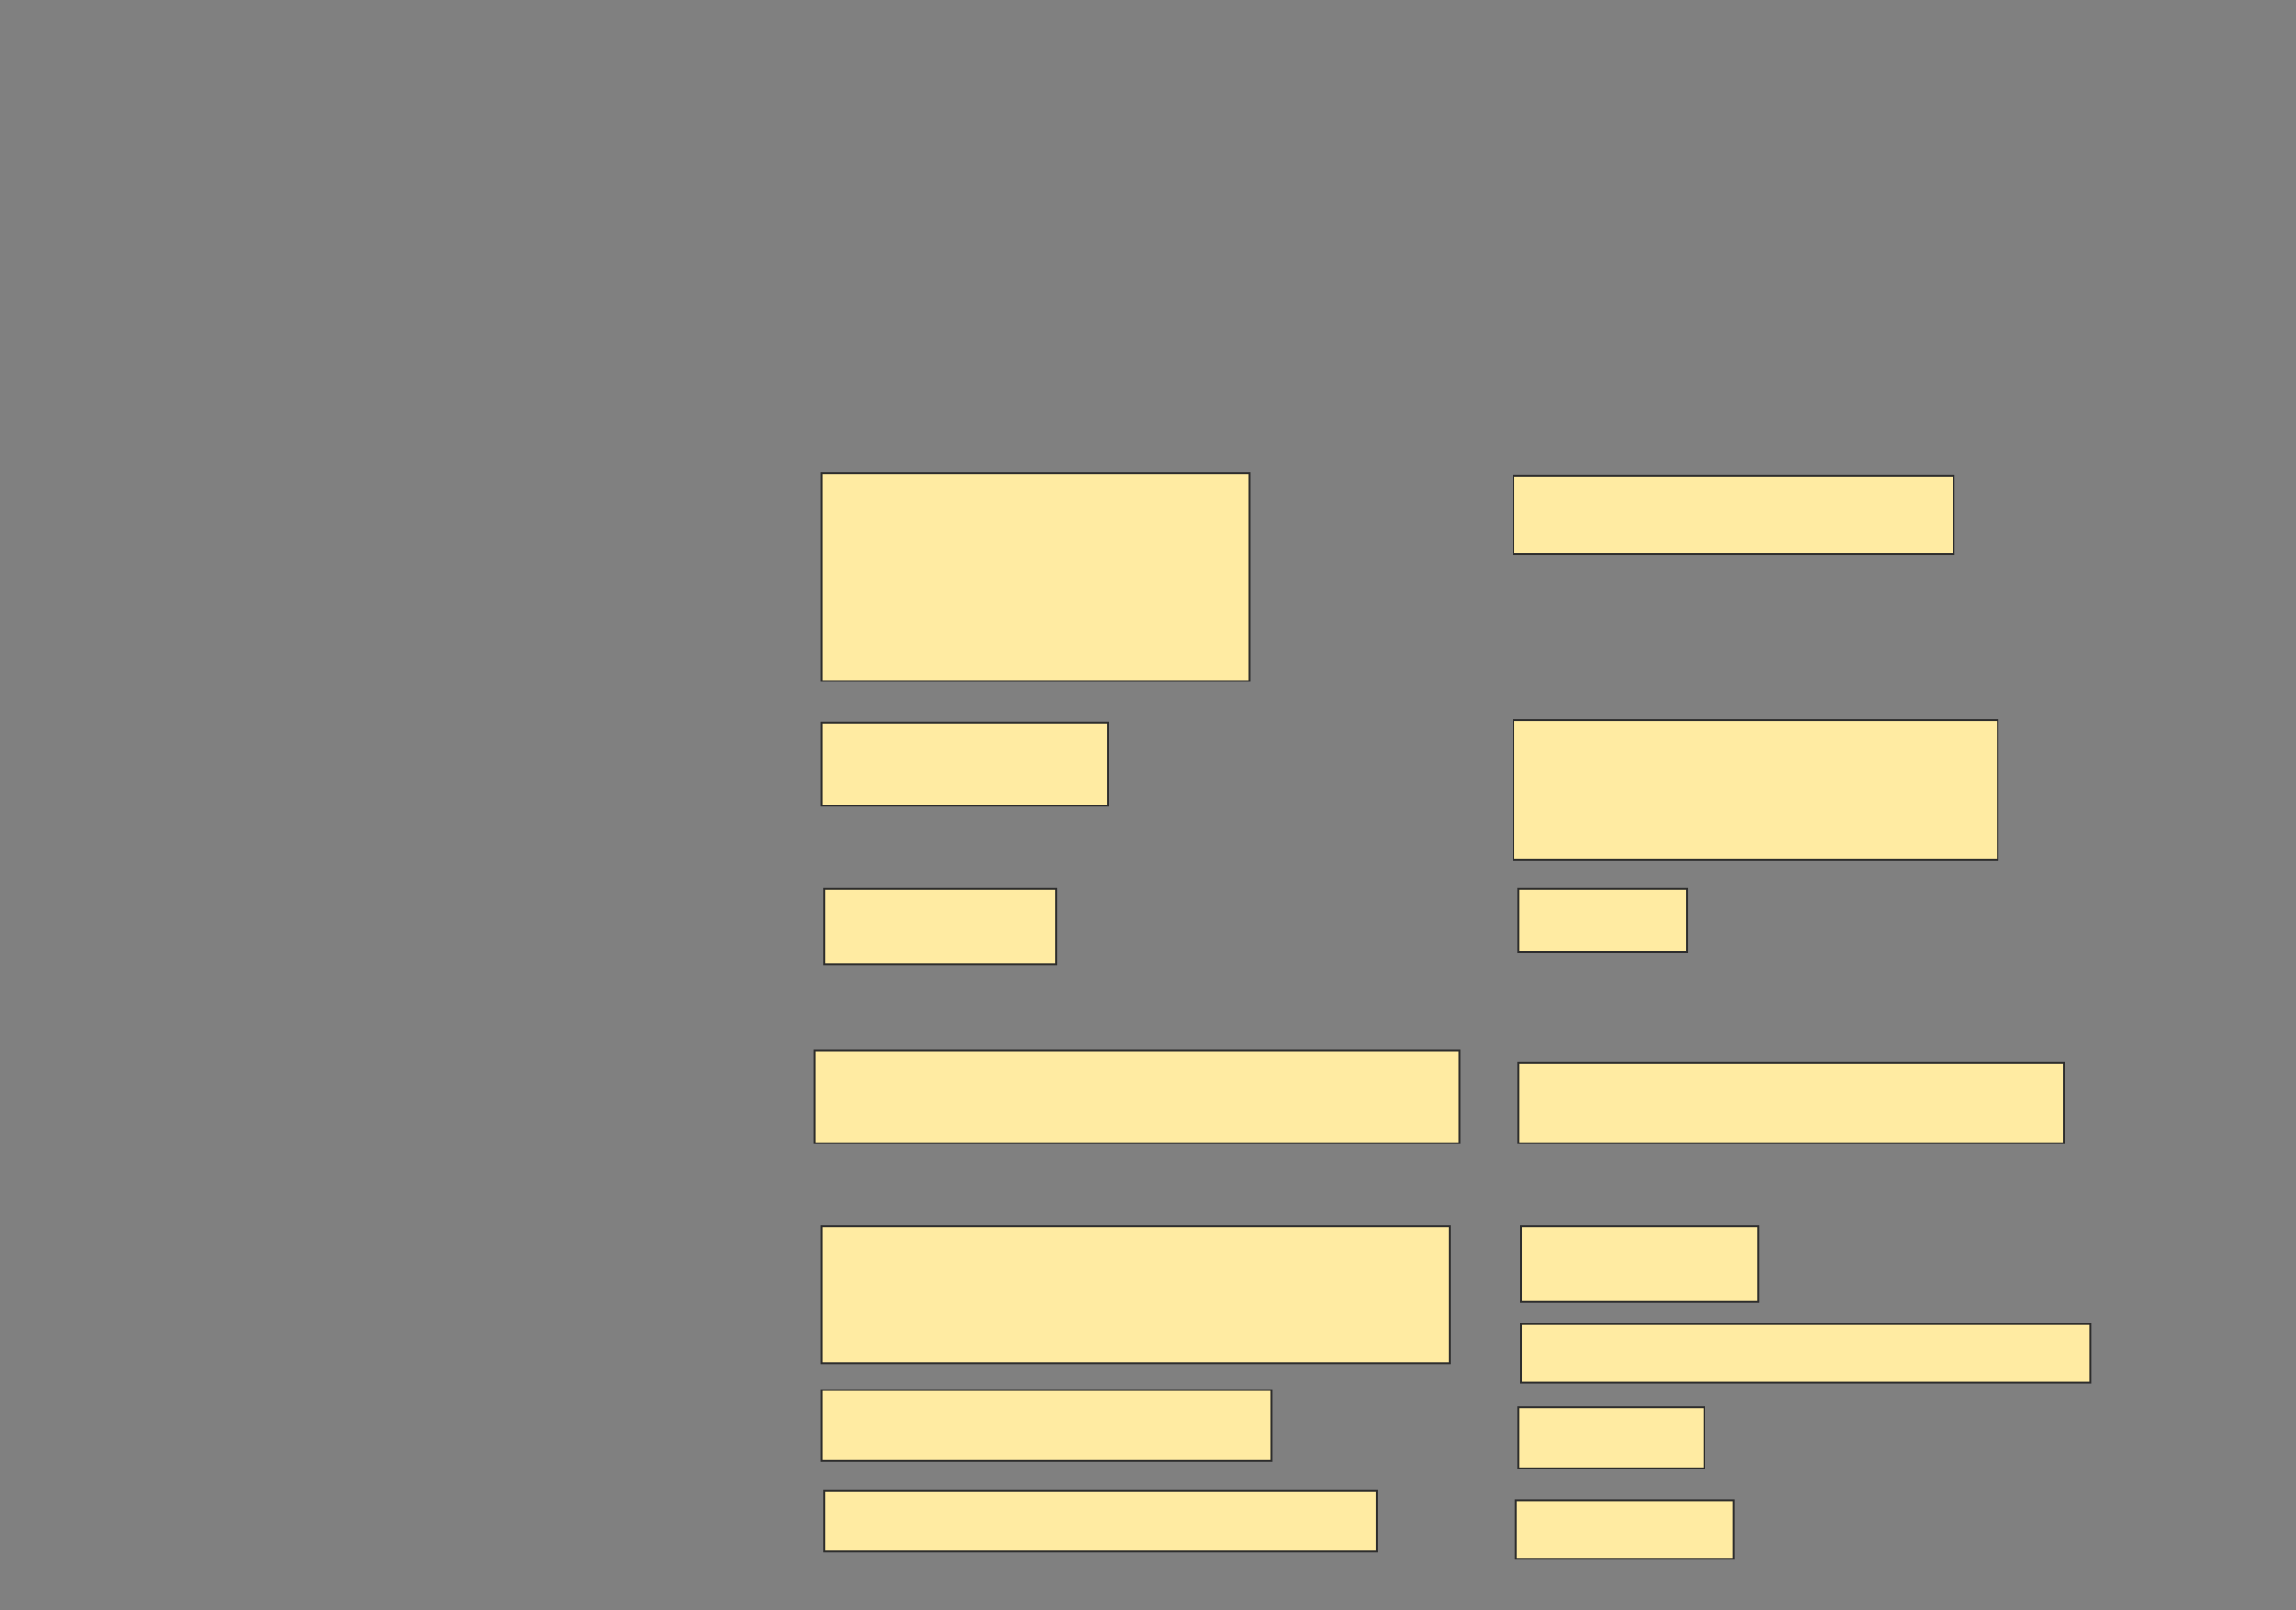 <svg xmlns="http://www.w3.org/2000/svg" width="1252" height="878">
 <rect width="100%" height="100%" fill="#808080" stroke="none"/>
 <!-- Created with Image Occlusion Enhanced -->
 <g>
  <title>Labels</title>
 </g>
 <g>
  <title>Masks</title>
  <rect id="67c04389e03d44a796a67989a6c93661-oa-1" height="113.333" width="233.333" y="258" x="448" stroke="#2D2D2D" fill="#FFEBA2"/>
  <rect id="67c04389e03d44a796a67989a6c93661-oa-2" height="42.667" width="240" y="259.333" x="825.333" stroke="#2D2D2D" fill="#FFEBA2"/>
  <rect id="67c04389e03d44a796a67989a6c93661-oa-3" height="45.333" width="156" y="394" x="448" stroke="#2D2D2D" fill="#FFEBA2"/>
  <rect id="67c04389e03d44a796a67989a6c93661-oa-4" height="76" width="264" y="392.667" x="825.333" stroke="#2D2D2D" fill="#FFEBA2"/>
  <rect id="67c04389e03d44a796a67989a6c93661-oa-5" height="41.333" width="126.667" y="484.667" x="449.333" stroke="#2D2D2D" fill="#FFEBA2"/>
  <rect id="67c04389e03d44a796a67989a6c93661-oa-6" height="34.667" width="92" y="484.667" x="828" stroke="#2D2D2D" fill="#FFEBA2"/>
  <rect id="67c04389e03d44a796a67989a6c93661-oa-7" height="50.667" width="352" y="572.667" x="444" stroke="#2D2D2D" fill="#FFEBA2"/>
  <rect id="67c04389e03d44a796a67989a6c93661-oa-8" height="44" width="297.333" y="579.333" x="828" stroke="#2D2D2D" fill="#FFEBA2"/>
  <g id="67c04389e03d44a796a67989a6c93661-oa-9">
   <rect height="41.333" width="129.333" y="668.667" x="829.333" stroke="#2D2D2D" fill="#FFEBA2"/>
   <rect height="32" width="310.667" y="722" x="829.333" stroke="#2D2D2D" fill="#FFEBA2"/>
   <rect height="33.333" width="101.333" y="767.333" x="828" stroke="#2D2D2D" fill="#FFEBA2"/>
   <rect height="32" width="118.667" y="818" x="826.667" stroke="#2D2D2D" fill="#FFEBA2"/>
  </g>
  <g id="67c04389e03d44a796a67989a6c93661-oa-10">
   <rect height="74.667" width="342.667" y="668.667" x="448" stroke="#2D2D2D" fill="#FFEBA2"/>
   <rect height="38.667" width="245.333" y="758" x="448" stroke="#2D2D2D" fill="#FFEBA2"/>
   <rect height="33.333" width="301.333" y="812.667" x="449.333" stroke="#2D2D2D" fill="#FFEBA2"/>
  </g>
 </g>
</svg>